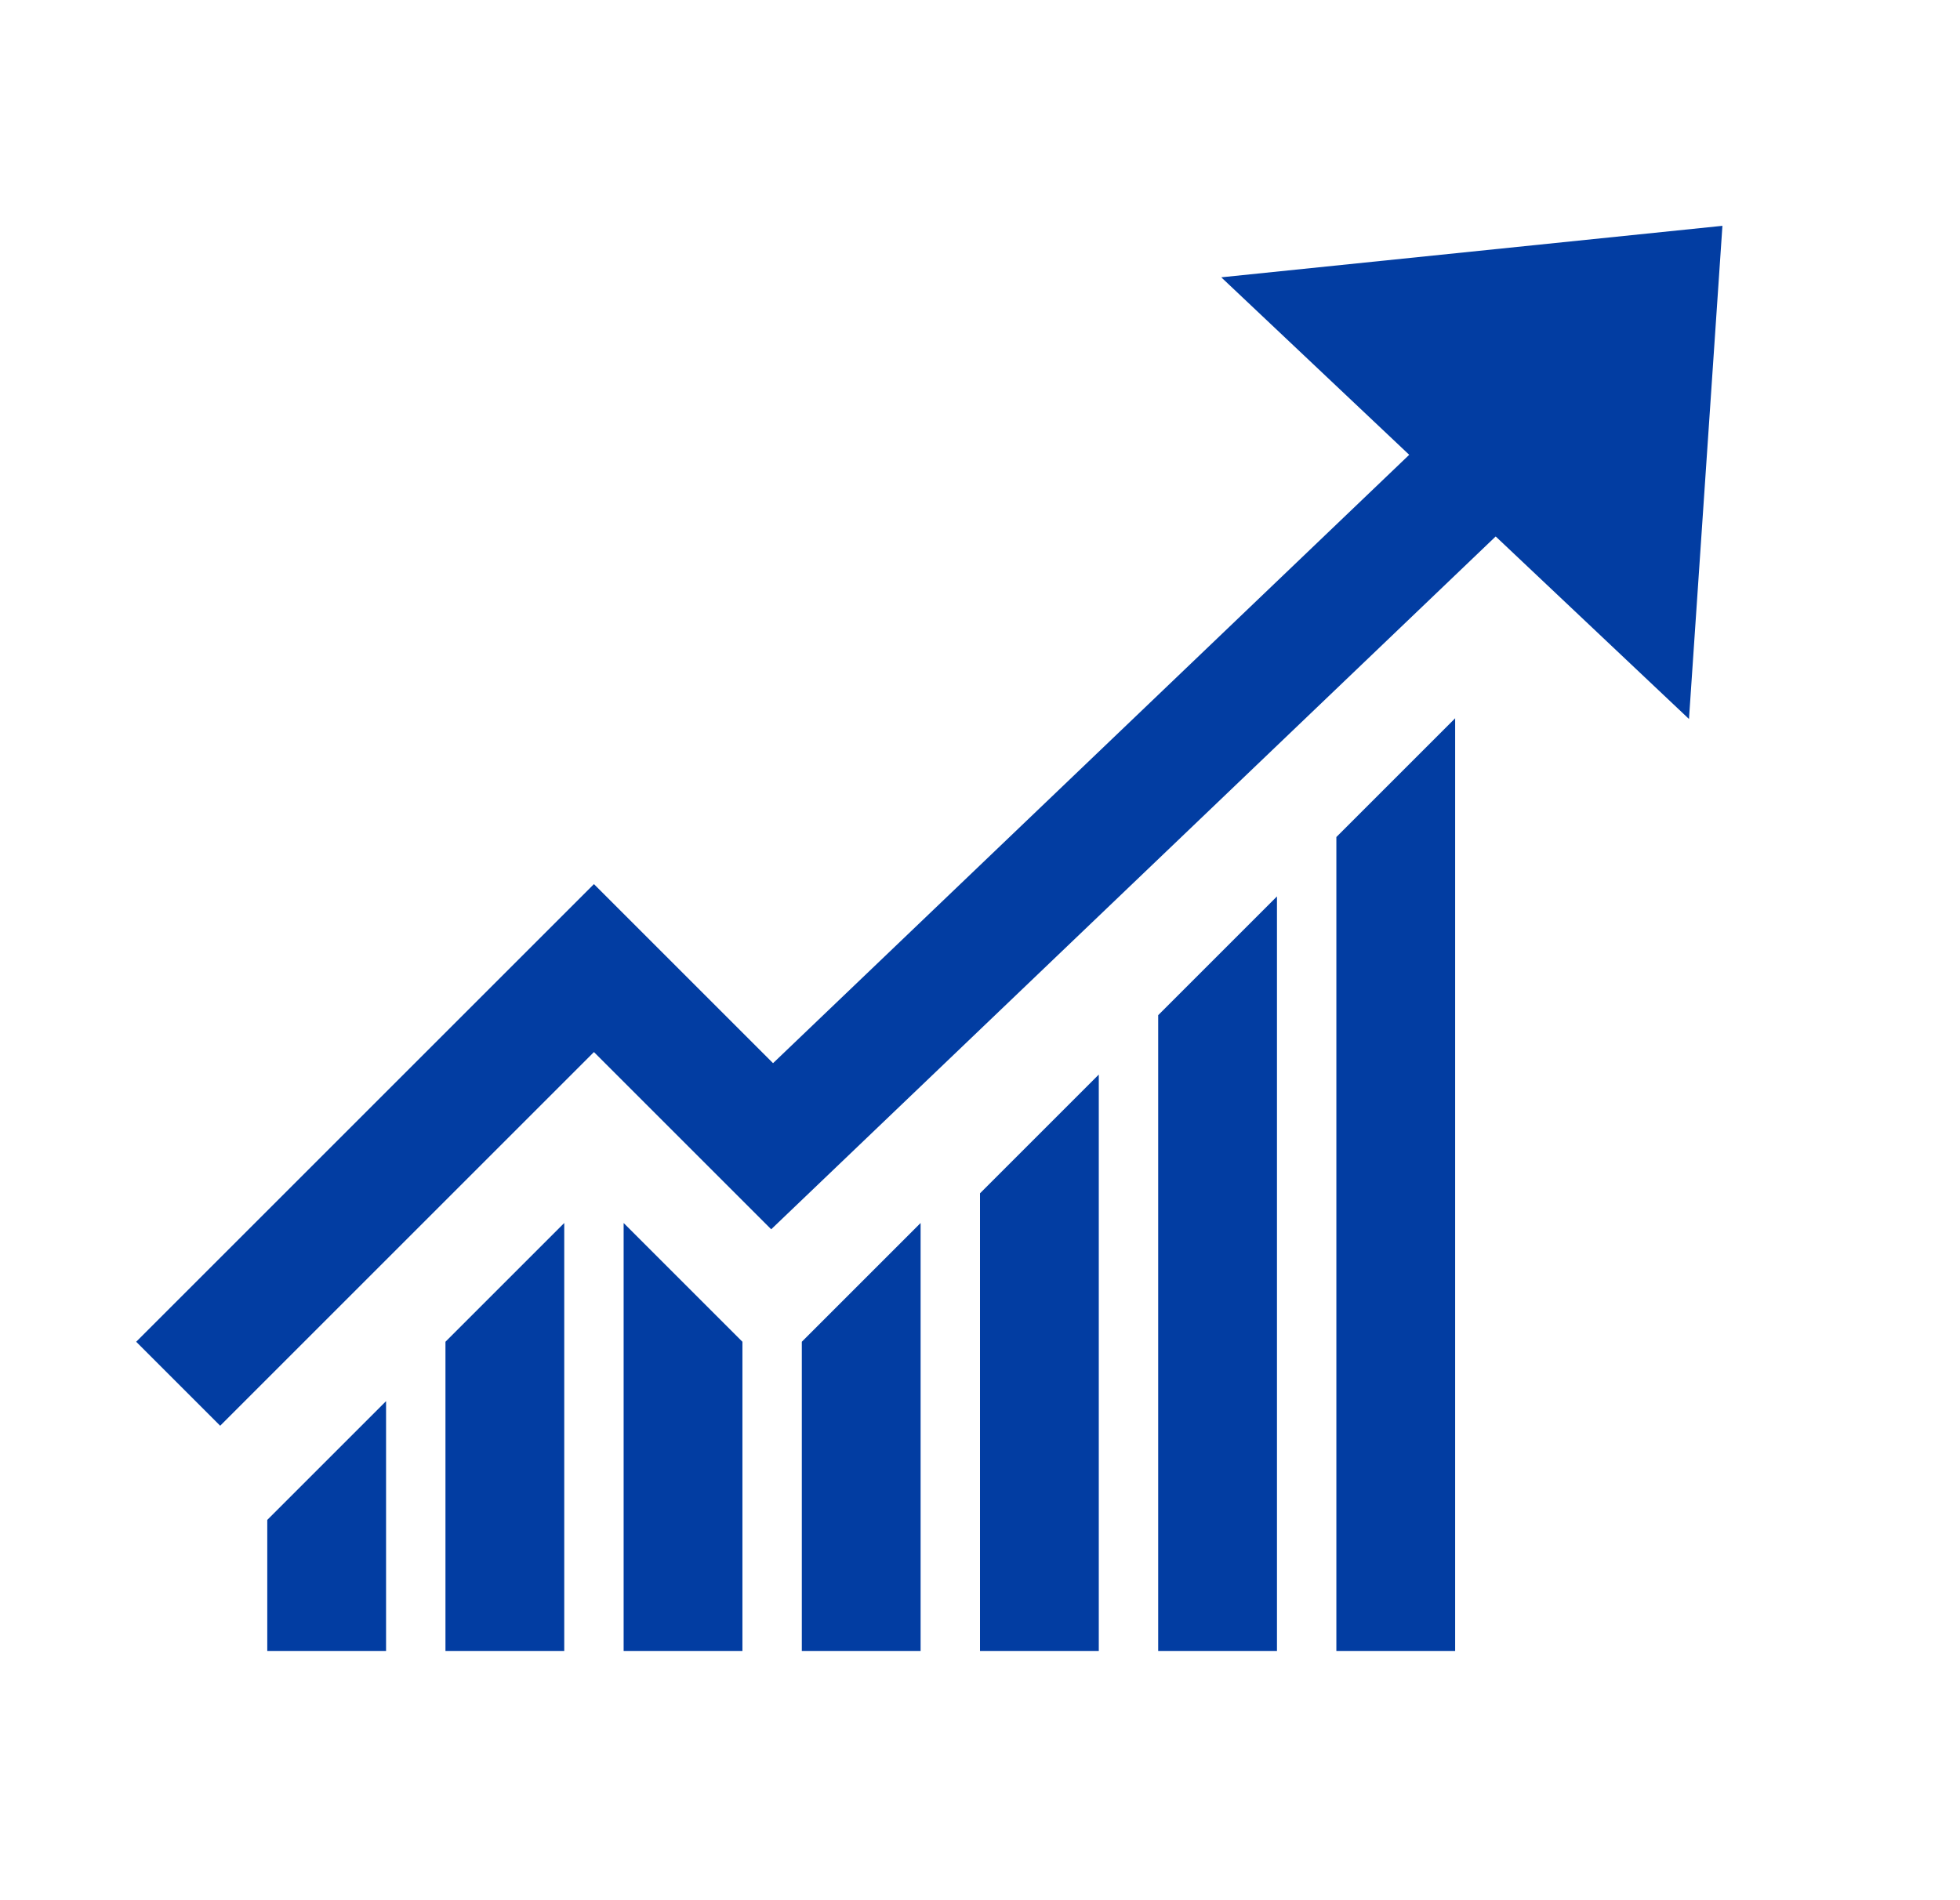 <svg width="33" height="32" viewBox="0 0 33 32" fill="none" xmlns="http://www.w3.org/2000/svg">
<path d="M3 23.303L10 16.303L13 19.303L24.5 8.303" stroke="#023DA2" stroke-width="2"/>
<path d="M29 3.803L28.437 12.108L20.562 4.67L29 3.803Z" fill="#023DA2"/>
<path d="M21 27.803V16.303L20 17.303V27.803" stroke="#023DA2"/>
<path d="M24 27.803V13.303L23 14.303V27.803" stroke="#023DA2"/>
<path d="M18 27.803V19.303L17 20.303V27.803" stroke="#023DA2"/>
<path d="M15 27.803V21.803L14 22.803V27.803" stroke="#023DA2"/>
<path d="M11 27.803V21.803L12 22.803V27.803" stroke="#023DA2"/>
<path d="M9 27.803V21.803L8 22.803V27.803" stroke="#023DA2"/>
<path d="M6 27.803V24.803L5 25.803V27.803" stroke="#023DA2"/>
</svg>

